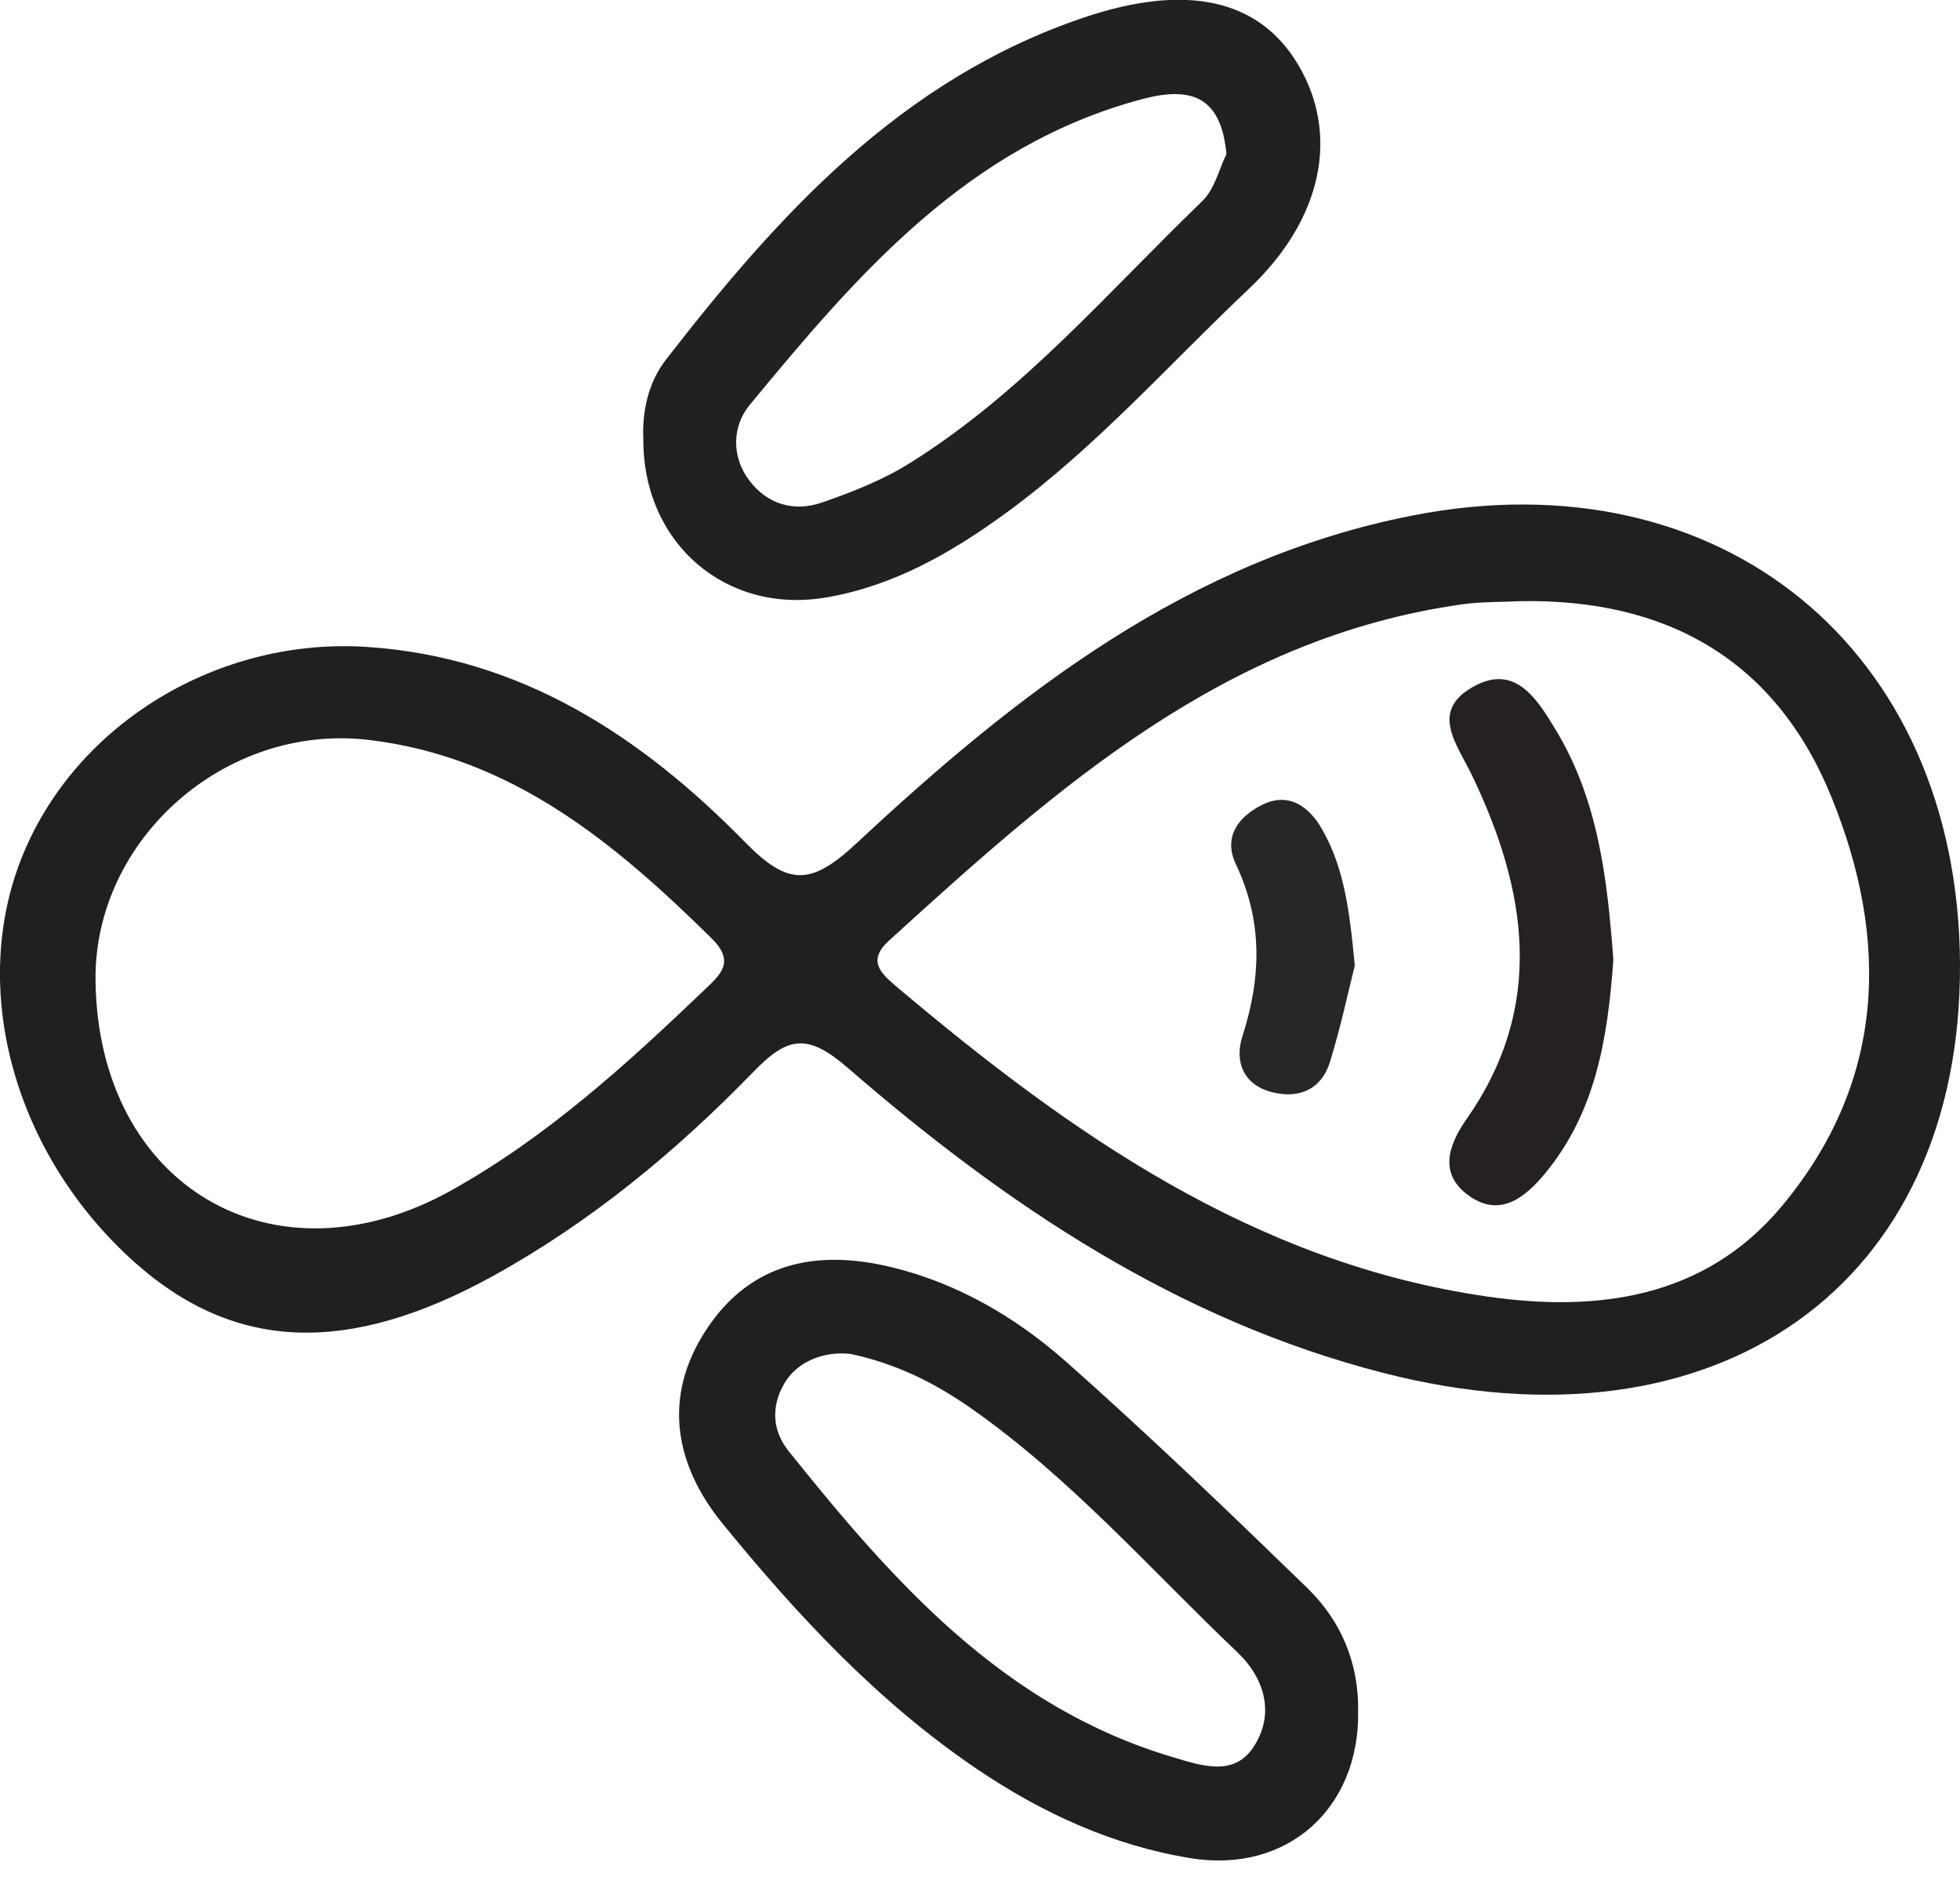 <svg width="34" height="33" viewBox="0 0 34 33" fill="none" xmlns="http://www.w3.org/2000/svg">
<path d="M24.499 8.943C20.619 9.705 17.648 12.027 14.867 14.62C14.082 15.352 13.686 15.388 12.927 14.611C11.13 12.778 9.044 11.399 6.367 11.222C3.807 11.054 1.348 12.531 0.404 14.81C-0.558 17.129 0.238 20.028 2.346 21.906C4.071 23.439 6.041 23.521 8.564 22.128C10.252 21.194 11.732 19.972 13.067 18.595C13.669 17.973 14.009 17.919 14.715 18.531C17.448 20.9 20.423 22.898 23.992 23.815C29.789 25.304 34.022 22.296 34 16.728C33.977 11.264 29.848 7.892 24.499 8.943ZM12.212 17.179C10.861 18.472 9.478 19.728 7.833 20.647C4.743 22.371 1.699 20.574 1.657 17.008C1.629 14.558 3.916 12.534 6.411 12.837C8.876 13.134 10.661 14.617 12.346 16.279C12.758 16.686 12.501 16.905 12.212 17.179ZM30.905 20.928C29.568 22.528 27.698 22.767 25.786 22.489C21.749 21.903 18.559 19.655 15.539 17.104C15.276 16.88 15.043 16.661 15.419 16.319C18.326 13.672 21.253 11.057 25.374 10.482C25.696 10.437 26.024 10.446 26.352 10.429C28.903 10.376 30.801 11.441 31.771 13.829C32.786 16.322 32.705 18.775 30.905 20.928Z" fill="#221F1F"/>
<path d="M14.331 10.364C15.503 10.165 16.512 9.585 17.46 8.892C19.01 7.76 20.28 6.319 21.668 5.007C22.949 3.796 23.238 2.327 22.517 1.119C21.839 -0.02 20.569 -0.3 18.772 0.314C15.623 1.388 13.501 3.723 11.547 6.246C11.23 6.655 11.138 7.18 11.16 7.611C11.149 9.431 12.601 10.661 14.331 10.364ZM13.002 7.028C14.872 4.76 16.784 2.529 19.806 1.721C20.639 1.5 21.18 1.648 21.275 2.672C21.152 2.921 21.073 3.277 20.858 3.487C19.218 5.066 17.732 6.821 15.772 8.04C15.304 8.332 14.774 8.539 14.253 8.719C13.773 8.884 13.311 8.747 13.002 8.34C12.683 7.922 12.702 7.393 13.002 7.028Z" fill="#232020"/>
<path d="M18.497 23.624C17.622 22.851 16.608 22.256 15.455 21.979C14.171 21.67 13.019 21.895 12.251 23.067C11.483 24.238 11.707 25.416 12.537 26.433C13.835 28.023 15.231 29.526 16.95 30.689C18.082 31.454 19.307 32.015 20.656 32.234C22.329 32.503 23.585 31.373 23.56 29.683C23.571 28.844 23.263 28.116 22.677 27.546C21.306 26.215 19.927 24.892 18.497 23.624ZM21.735 30.319C21.393 30.824 20.832 30.627 20.328 30.476C17.398 29.599 15.495 27.437 13.678 25.169C13.398 24.819 13.37 24.395 13.611 23.989C13.832 23.616 14.3 23.431 14.76 23.487C15.565 23.661 16.226 23.997 16.84 24.426C18.57 25.637 19.955 27.224 21.471 28.668C21.954 29.13 22.116 29.758 21.735 30.319Z" fill="#22201F"/>
<path d="M25.562 11.909C24.796 12.335 25.267 12.896 25.537 13.454C26.49 15.444 26.815 17.451 25.441 19.411C25.102 19.896 24.967 20.384 25.494 20.751C26.027 21.121 26.459 20.773 26.809 20.347C27.687 19.279 27.889 17.998 27.987 16.649C27.883 15.276 27.734 13.885 26.98 12.649C26.658 12.116 26.279 11.511 25.562 11.909Z" fill="#242120"/>
<path d="M21.889 13.964C21.488 14.166 21.214 14.513 21.438 14.99C21.906 15.977 21.881 16.952 21.553 17.973C21.413 18.407 21.561 18.822 22.074 18.948C22.54 19.063 22.924 18.895 23.07 18.424C23.26 17.807 23.395 17.174 23.501 16.75C23.412 15.78 23.311 15.04 22.932 14.382C22.713 13.995 22.357 13.728 21.889 13.964Z" fill="#292626"/>
</svg>
